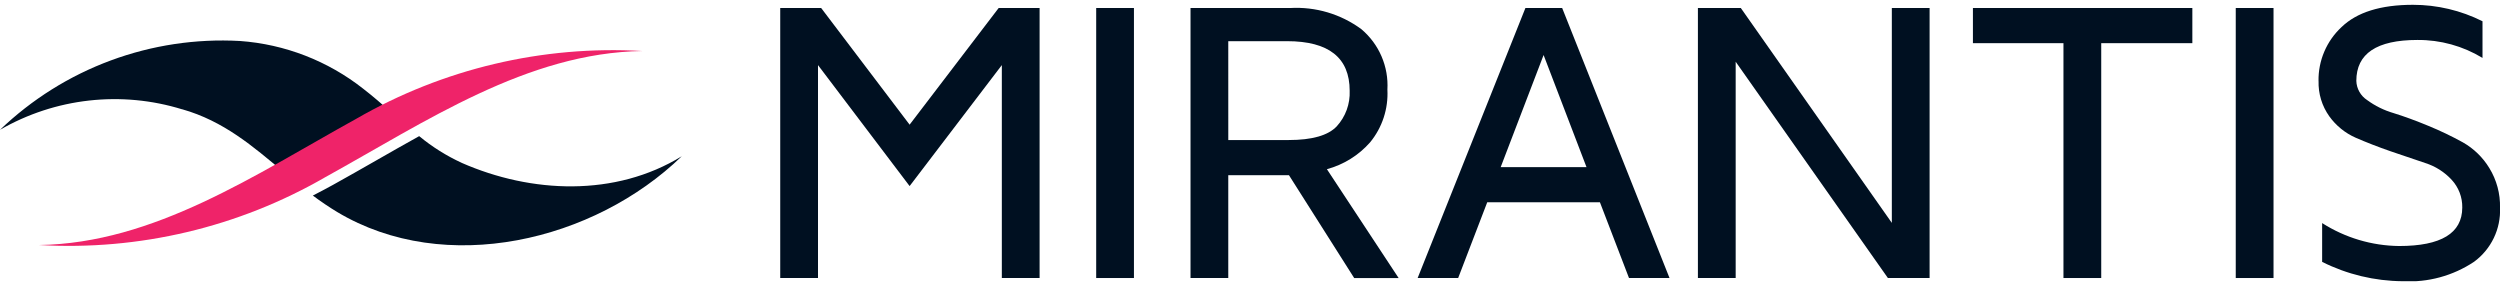 <svg fill="none" height="15" viewBox="0 0 130 15" width="130" xmlns="http://www.w3.org/2000/svg" xmlns:xlink="http://www.w3.org/1999/xlink"><clipPath id="a"><path d="m0 .251h130v14.37h-130z"/></clipPath><g clip-path="url(#a)"><g fill="#001021"><path d="m51.931.416-4.631 6.067-4.6-6.067h-2.128v14.04h1.964v-11.071l4.764 6.291 4.795-6.291v11.071h1.964v-14.04z"/><path d="m58.965.416h-1.963v14.041h1.963z"/><path d="m63.871 7.282h3.136c1.219 0 2.053-.237 2.503-.712.46-.503.702-1.168.673-1.849 0-1.72-1.086-2.58-3.259-2.58h-3.054zm-1.964 7.175v-14.04h5.181c1.326-.076 2.636.314 3.705 1.102.454.383.812.866 1.047 1.412.235.546.339 1.138.305 1.731.052.994-.268 1.971-.9 2.74-.596.676-1.377 1.161-2.246 1.396l3.731 5.662h-2.311l-3.393-5.35h-3.156v5.345z"/><path d="m80.267 2.861 2.231 5.829h-4.462zm-.945-2.446-5.604 14.04h2.107l1.511-3.937h5.86l1.511 3.937h2.107l-5.582-14.04z"/><path d="m98.375.416v11.174l-7.853-11.174h-2.231v14.04h1.964v-11.246l7.915 11.246h2.169v-14.04z"/><path d="m102.592.416v1.829h4.708v12.212h1.964v-12.212h4.738v-1.829z"/><path d="m118.223.416h-1.964v14.041h1.964z"/><path d="m120.563 4.209c-.008-.525.095-1.046.302-1.529.206-.483.512-.917.897-1.274.799-.77 2.035-1.156 3.709-1.156 1.256-.001 2.496.292 3.619.855v1.907c-1.019-.62-2.191-.943-3.383-.934-2.119 0-3.178.709-3.178 2.128.006.199.06.393.158.567.097.173.235.321.401.429.417.306.884.536 1.38.68.547.169 1.147.389 1.799.659.616.252 1.217.54 1.8.861.567.321 1.041.782 1.379 1.339.38.619.572 1.334.555 2.06.023.543-.088 1.083-.323 1.573-.235.49-.587.915-1.025 1.237-1.098.733-2.406 1.088-3.724 1.012-1.451-.011-2.881-.355-4.178-1.005v-2.018c1.197.764 2.584 1.178 4.004 1.193 2.182 0 3.276-.664 3.283-1.993.011-.538-.188-1.059-.554-1.453-.375-.405-.849-.705-1.375-.871l-1.806-.612c-.655-.228-1.256-.462-1.805-.701-.55-.242-1.025-.627-1.376-1.116-.381-.535-.576-1.18-.557-1.837"/><path d="m9.471 5.681c2.166.614 3.693 1.938 5.275 3.263 1.402-.783 2.788-1.597 4.174-2.363.476-.263.95-.51 1.423-.743-.476-.419-.955-.837-1.455-1.223-1.841-1.45-4.075-2.316-6.413-2.484-2.285-.126-4.571.219-6.716 1.013-2.146.794-4.105 2.021-5.757 3.605 1.42-.82 2.995-1.337 4.624-1.52s3.28-.028 4.847.456"/><path d="m24.006 8.466c-.793-.364-1.536-.831-2.209-1.387-1.511.838-3.004 1.717-4.495 2.542-.347.191-.693.373-1.034.548.407.306.829.591 1.265.855 5.62 3.367 13.364 1.517 17.92-2.9-3.46 2.128-7.826 1.934-11.449.343"/></g><path d="m33.409 2.653c-5.199-.303-10.373.922-14.884 3.524-5.244 2.898-10.504 6.478-16.5 6.564 5.199.303 10.373-.922 14.884-3.524 5.243-2.898 10.505-6.478 16.5-6.564" fill="#ef2369"/></g></svg>